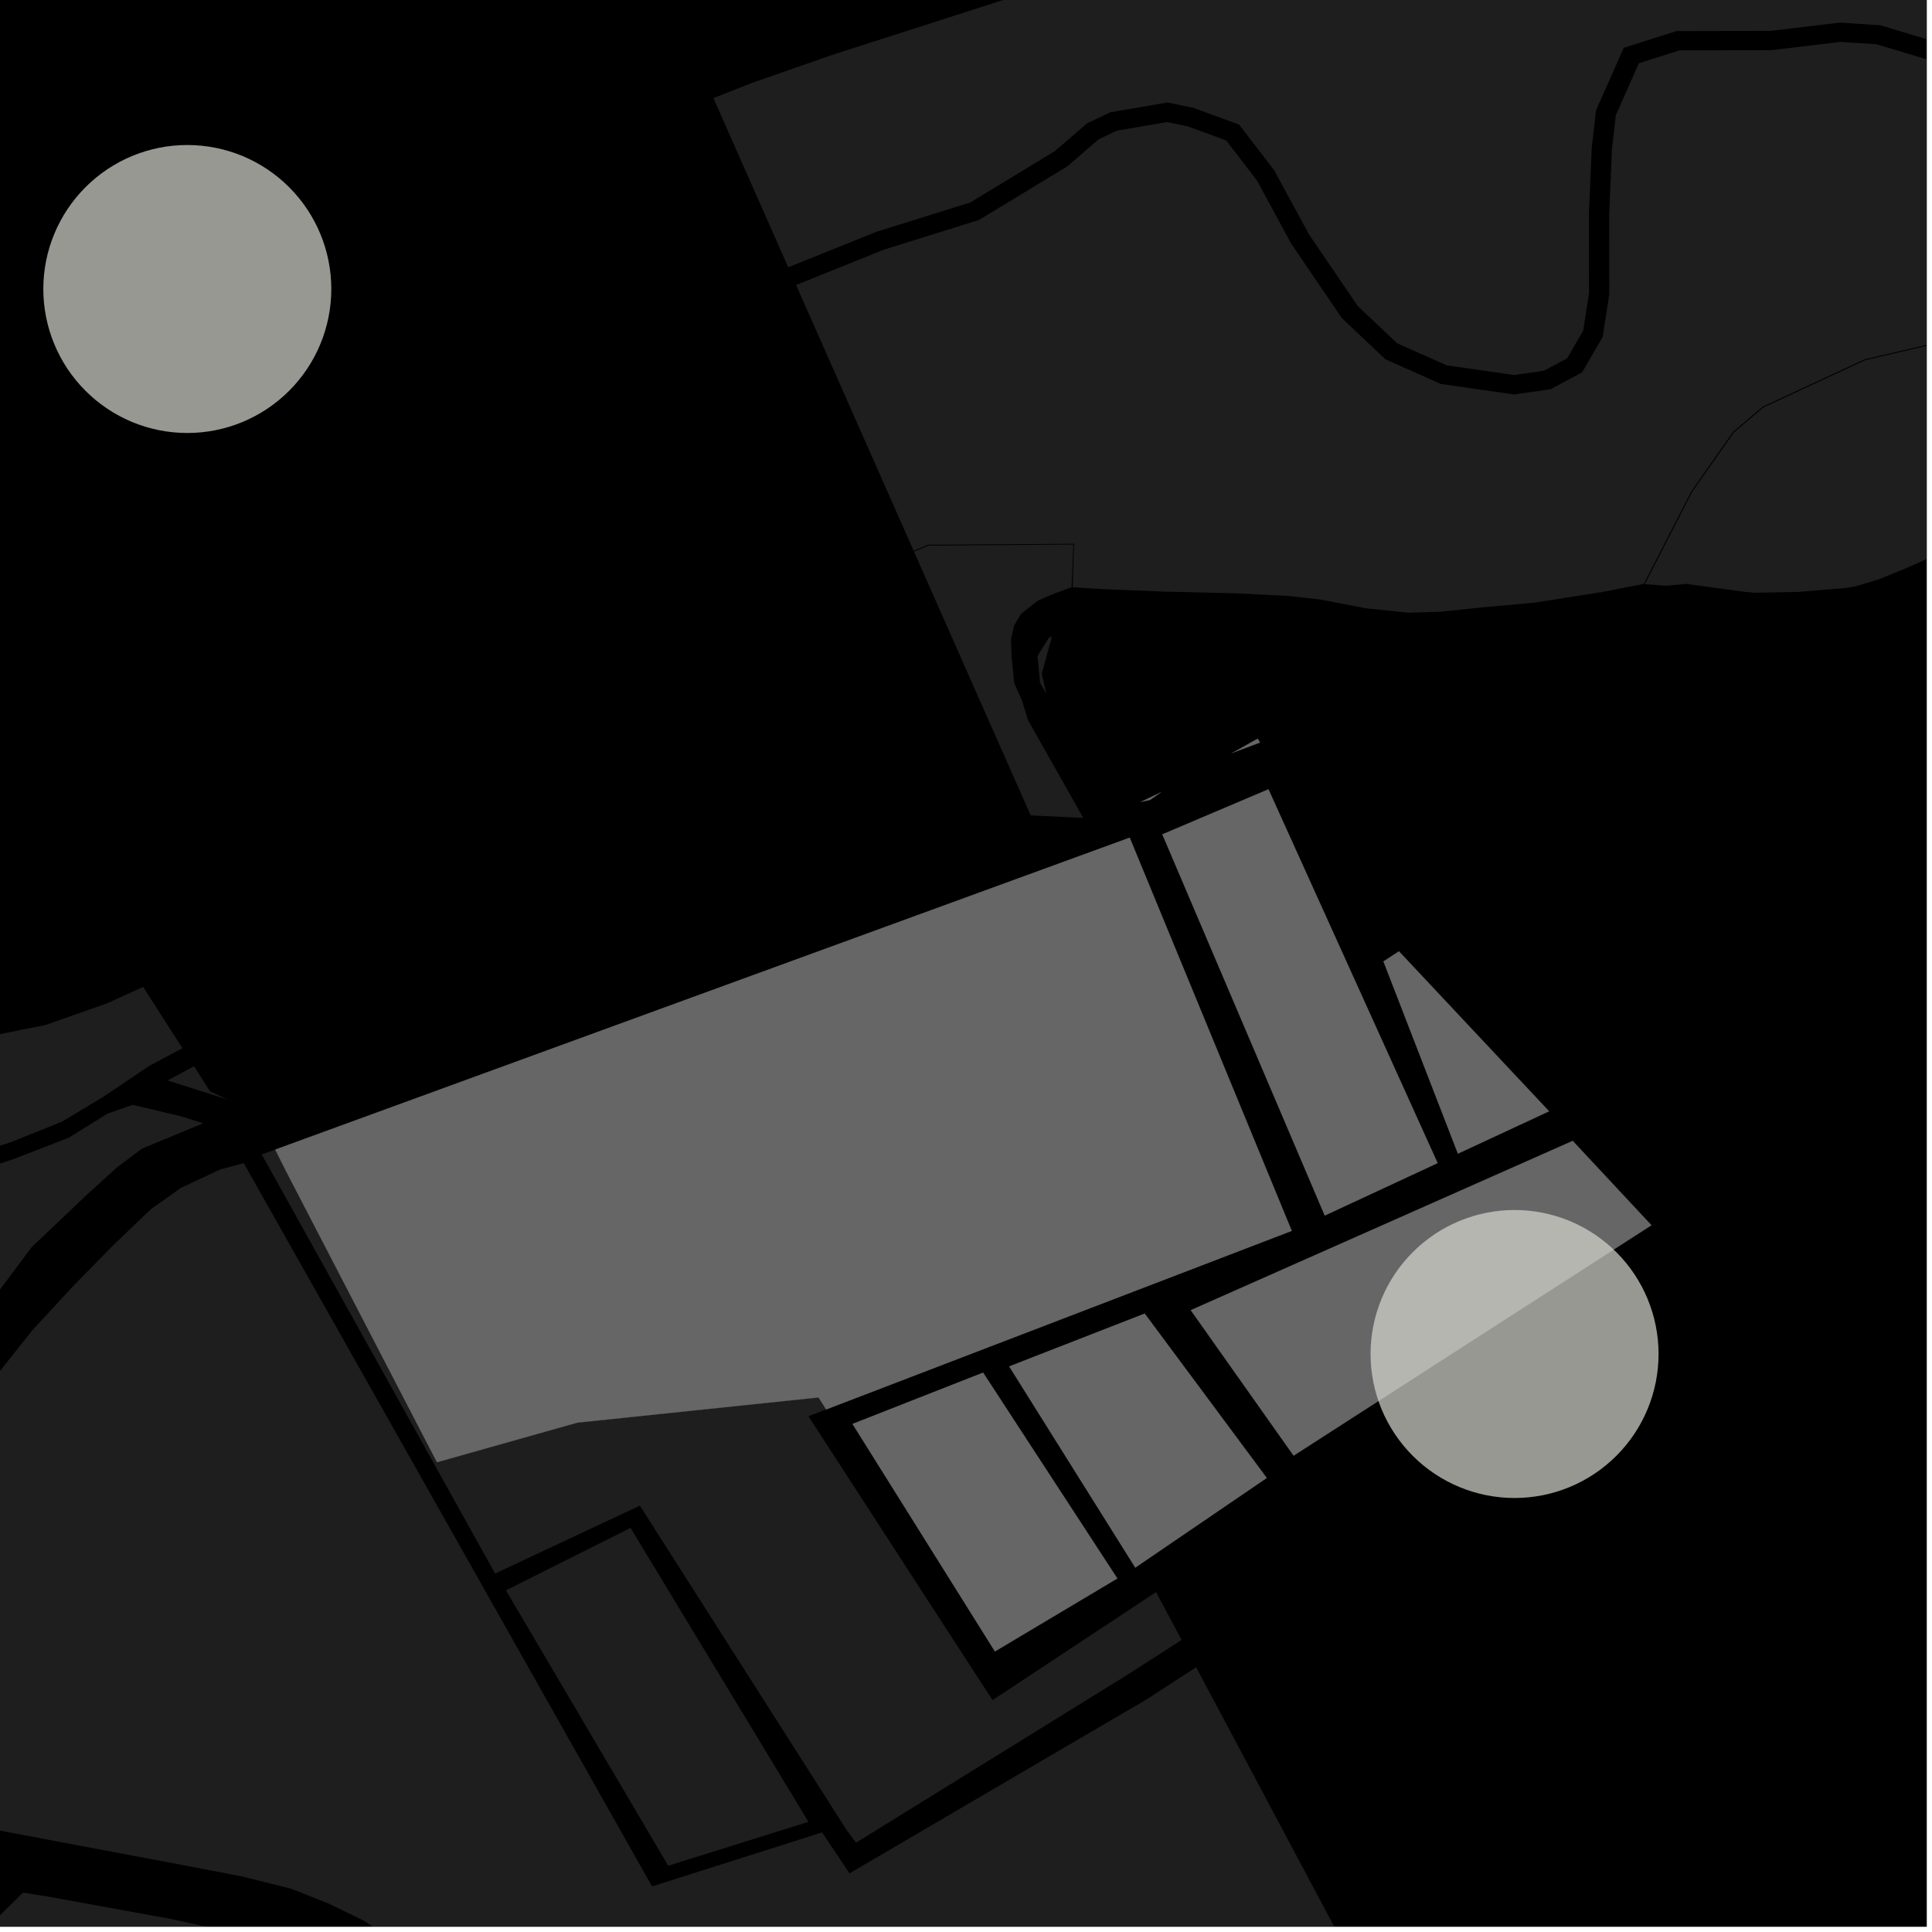 <?xml version="1.0" encoding="UTF-8"?>
<svg xmlns="http://www.w3.org/2000/svg" xmlns:xlink="http://www.w3.org/1999/xlink" width="361pt" height="361pt" viewBox="0 0 361 361" version="1.1">
<defs>
<clipPath id="clip1">
  <path d="M 0 353 L 95 353 L 95 360 L 0 360 Z M 0 353 "/>
</clipPath>
<clipPath id="clip2">
  <path d="M 0 217 L 272 217 L 272 360 L 0 360 Z M 0 217 "/>
</clipPath>
<clipPath id="clip3">
  <path d="M 133 0 L 360 0 L 360 71 L 133 71 Z M 133 0 "/>
</clipPath>
<clipPath id="clip4">
  <path d="M 307 58 L 360 58 L 360 111 L 307 111 Z M 307 58 "/>
</clipPath>
<clipPath id="clip5">
  <path d="M 148 0 L 360 0 L 360 115 L 148 115 Z M 148 0 "/>
</clipPath>
</defs>
<g id="surface9814">
<path style="fill-rule:nonzero;fill:rgb(0%,0%,0%);fill-opacity:1;stroke-width:0.03;stroke-linecap:square;stroke-linejoin:miter;stroke:rgb(0%,0%,0%);stroke-opacity:1;stroke-miterlimit:10;" d="M 0 178 L 360 178 L 360 -182 L 0 -182 Z M 0 178 " transform="matrix(1,0,0,1,0,182)"/>
<path style=" stroke:none;fill-rule:nonzero;fill:rgb(39.999%,39.999%,39.999%);fill-opacity:0.3;" d="M -26.098 297.105 L -28.844 289.562 L -32.723 290.762 L -46.055 259.387 L -36.117 249.227 L -28.914 240.727 L -24.199 231.988 L -18.734 226.32 L -13.516 222.539 L -7.551 219.938 L 2.398 216.621 L 12.84 212.594 L 20.047 208.105 L 24.773 206.445 L 33.73 208.559 L 37.969 209.891 L 26.531 214.621 L 21.809 218.168 L 15.844 223.602 L 5.906 233.051 L -0.797 242.027 L -5.266 248.164 L -9.738 254.621 L -15.445 266.188 L -16.93 271.613 L -19.902 280.113 L -22.363 286.961 Z M -26.098 297.105 "/>
<path style=" stroke:none;fill-rule:nonzero;fill:rgb(39.999%,39.999%,39.999%);fill-opacity:0.3;" d="M 42.566 205.461 L 31.316 201.883 L 36.258 199.238 L 39.27 203.941 Z M 42.566 205.461 "/>
<path style=" stroke:none;fill-rule:nonzero;fill:rgb(39.999%,39.999%,39.999%);fill-opacity:0.3;" d="M 34.094 195.863 L 27.98 199.109 L 19.277 204.953 L 11.598 209.582 L 1.867 213.48 L -1.977 214.703 L -8.379 216.898 L -13.758 219.332 L -17.852 222.012 L -22.461 225.906 L -26.297 229.555 L -29.621 235.391 L -33.711 241.473 L -38.57 247.797 L -43.211 248.852 L -45.34 248.047 L -49.043 243.762 L -54.984 232.73 L -57.844 225.168 L -59.562 216.887 L -60.719 205.355 L -64.137 185.289 L -66.84 174.02 L -62.66 174.195 L -59.551 184.574 L -57.555 187.082 L -51.539 192.574 L -46.562 195.512 L -42.211 196.883 L -35.992 198.055 L -29.16 197.848 L -17.766 196.656 L -6.172 194.477 L 8.531 191.512 L 19.988 187.484 L 26.75 184.406 Z M 34.094 195.863 "/>
<g clip-path="url(#clip1)" clip-rule="nonzero">
<path style=" stroke:none;fill-rule:nonzero;fill:rgb(39.999%,39.999%,39.999%);fill-opacity:0.3;" d="M -23.133 519.023 L -24.121 516.465 L -25.352 513.262 L -38.824 497.434 L -40.008 495.766 L -41.391 493.805 L -53.484 475.555 L -55.098 475.035 L -55.574 474.344 L -77.098 460.219 L -77.906 460.836 L -79.535 459.582 L -81.332 458.203 L -94.684 444.508 L -98.277 440.84 L -36.082 393.543 L 4.297 353.637 L 9.125 354.41 L 31.602 358.5 L 46.461 361.715 L 57.152 364.711 L 65.055 368.648 L 70.688 372.742 L 76.422 377.961 L 80.484 382.777 L 83.789 388.379 L 87.094 396.172 L 89.551 404.562 L 92.582 414.238 L 94.453 423.699 L 94.926 429.418 L 94.004 435.363 L 90.766 443.508 L 87.988 448.57 L 83.352 453.418 L 77.32 457.164 L 68.5 460.695 L 33.078 472.914 L 25.484 475.215 L 21.098 476.586 L 17.234 477.852 L 14.23 478.898 L 10.531 480.371 L 7.098 481.125 L 3.133 482.656 L -0.586 483.953 L -4.922 486.309 L -9.504 489.137 L -13.715 492.547 L -17.43 497.605 L -19.652 503.25 L -20.637 509.125 L -20.617 512.59 L -20.605 514.297 L -19.84 519.082 L -19.73 519.363 Z M -23.133 519.023 "/>
</g>
<g clip-path="url(#clip2)" clip-rule="nonzero">
<path style=" stroke:none;fill-rule:nonzero;fill:rgb(39.999%,39.999%,39.999%);fill-opacity:0.3;" d="M 271.312 401.316 L 269.328 402.527 L 271.43 404.965 L 243.574 421.281 L 223.223 437.145 L 214.156 444.074 L 214.02 444.316 L 203.938 452.172 L 182.695 469.035 L 182.652 472.59 L 147.566 476.363 L 152.273 496.543 L 155.637 512.012 L 159.672 530.172 L 162.469 543.809 L 162.945 555.5 L 148.051 552.645 L 109.523 546.621 L 80 545.535 L 53.32 545.809 L 24.715 544.512 L 10.516 540.094 L 0.793 534.277 L -6.664 527.84 L -10.125 522.32 L -12.156 515.523 L -12.98 510.254 L -11.758 505.355 L -9.066 500.34 L -4.973 495.836 L 0.418 492.043 L 8.512 488.656 L 54.211 473.785 L 65.043 470.262 L 79.695 464.957 L 86.543 460.418 L 92.43 455.277 L 97.914 448.609 L 98.984 446.176 L 101.586 440.258 L 103.641 431.23 L 103.59 426.484 L 103.539 421.621 L 100.973 408.941 L 99.051 401.391 L 98.984 401.16 L 96.328 391.73 L 93.027 385.52 L 88.297 377.527 L 82.043 370.102 L 76.316 364.684 L 68.141 358.961 L 61.352 355.664 L 54.32 352.883 L 45.004 350.57 L 33.727 348.418 L -19.914 338.301 L -24.941 337.094 L -29.359 334.809 L -30.102 334.25 L -32.703 331.07 L -34.723 325.691 L -34.566 324.754 L -33.191 321.402 L -30.262 318.137 L -25.977 314.492 L -21.418 310.242 L -18.352 304.871 L -15.922 293.969 L -14.523 288.27 L -11.852 281.969 L -3.859 262.355 L -0.098 256.305 L 6.047 248.559 L 13.625 240.363 L 20.93 232.898 L 28.219 225.922 L 33.801 221.957 L 41.129 218.523 L 45.543 217.332 L 121.84 352.484 L 153.609 342.391 L 158.734 350.039 L 214.211 317.555 L 223.496 311.531 Z M 271.312 401.316 "/>
</g>
<path style=" stroke:none;fill-rule:nonzero;fill:rgb(39.999%,39.999%,39.999%);fill-opacity:0.3;" d="M 220.781 306.43 L 210.715 312.902 L 159.945 344.32 L 158.09 341.785 L 119.559 281.332 L 92.516 294.02 L 48.914 215.723 L 51.43 214.805 L 53.395 218.738 L 81.648 273.223 L 107.879 265.824 L 152.945 261.117 L 154.371 263.359 L 151.059 264.629 L 185.457 317.68 L 216.016 297.484 Z M 220.781 306.43 "/>
<path style=" stroke:none;fill-rule:nonzero;fill:rgb(39.999%,39.999%,39.999%);fill-opacity:0.3;" d="M 94.535 297.164 L 117.82 285.488 L 151.062 340.418 L 124.855 348.617 Z M 94.535 297.164 "/>
<path style=" stroke:none;fill-rule:nonzero;fill:rgb(39.999%,39.999%,39.999%);fill-opacity:0.3;" d="M 213.891 245.449 L 236.695 276.16 L 212.129 292.91 L 188.578 255.32 Z M 213.891 245.449 "/>
<path style=" stroke:none;fill-rule:nonzero;fill:rgb(39.999%,39.999%,39.999%);fill-opacity:0.3;" d="M 222.504 244.812 L 293.863 213.18 L 308.57 228.941 L 241.715 271.988 Z M 222.504 244.812 "/>
<path style=" stroke:none;fill-rule:nonzero;fill:rgb(39.999%,39.999%,39.999%);fill-opacity:0.3;" d="M 217.191 155.902 L 237.012 147.484 L 268.617 217.324 L 247.535 227.125 Z M 217.191 155.902 "/>
<path style=" stroke:none;fill-rule:nonzero;fill:rgb(39.999%,39.999%,39.999%);fill-opacity:0.3;" d="M 258.504 179.641 L 261.395 177.762 L 289.445 207.645 L 272.418 215.559 Z M 258.504 179.641 "/>
<path style=" stroke:none;fill-rule:nonzero;fill:rgb(39.999%,39.999%,39.999%);fill-opacity:0.3;" d="M 183.695 256.484 L 208.773 294.941 L 185.906 308.57 L 159.297 266.066 Z M 183.695 256.484 "/>
<path style=" stroke:none;fill-rule:nonzero;fill:rgb(39.999%,39.999%,39.999%);fill-opacity:0.3;" d="M 235.426 138.746 L 230.383 140.633 L 230.117 140.762 L 235.008 138.023 Z M 235.426 138.746 "/>
<path style=" stroke:none;fill-rule:nonzero;fill:rgb(39.999%,39.999%,39.999%);fill-opacity:0.3;" d="M 216.926 148.043 L 214.902 149.457 L 213.137 149.848 Z M 216.926 148.043 "/>
<path style=" stroke:none;fill-rule:nonzero;fill:rgb(39.999%,39.999%,39.999%);fill-opacity:0.3;" d="M 51.43 214.805 L 211.086 156.52 L 241.367 229.992 L 154.371 263.359 L 152.945 261.117 L 107.879 265.824 L 81.648 273.223 L 53.395 218.738 Z M 51.43 214.805 "/>
<path style=" stroke:none;fill-rule:nonzero;fill:rgb(39.999%,39.999%,39.999%);fill-opacity:0.3;" d="M 195.508 129.629 L 194.324 127.543 L 193.867 122.559 L 195.984 119.176 L 196.566 118.883 L 194.652 125.914 Z M 195.508 129.629 "/>
<g clip-path="url(#clip3)" clip-rule="nonzero">
<path style=" stroke:none;fill-rule:nonzero;fill:rgb(39.999%,39.999%,39.999%);fill-opacity:0.3;" d="M 133.301 18.328 L 140.477 15.504 L 155.348 10.309 L 195.184 -2.488 L 240.09 -22.871 L 275.512 -41.48 L 287.992 -45.738 L 299.879 -48.043 L 305.98 -49.207 L 317.148 -49.309 L 370.879 -47.637 L 444.289 -72.973 L 448.988 -59.16 L 447.496 -58.352 L 466.059 -6.902 L 471.535 6.559 L 480.543 4.215 L 485.66 17.762 L 478.566 21.137 L 467.645 22.441 L 461.641 22.711 L 456.445 18.832 L 446.602 9.004 L 441.41 4.348 L 438.945 -0.828 L 434.84 -9.109 L 431.012 -12.211 L 425.547 -13.758 L 420.359 -14.527 L 412.168 -13.48 L 409.469 -9.887 L 407.27 -2.859 L 405.91 3.355 L 410.031 21.219 L 409.219 26.398 L 407.039 28.988 L 401.852 30.289 L 395.023 30.559 L 388.469 27.977 L 385.188 24.094 L 379.992 18.922 L 372.883 12.977 L 362.5 8.07 L 351.301 4.715 L 343.812 4.223 L 330.941 5.762 L 313.23 5.812 L 303.406 8.93 L 298.234 20.59 L 297.422 27.582 L 296.895 40.012 L 296.914 54.77 L 295.832 61.762 L 292.836 66.945 L 288.469 69.281 L 282.914 70.074 L 270.352 68.277 L 261.062 64.145 L 253.68 57.164 L 244.547 43.73 L 238.082 31.809 L 231.516 23.27 L 223.047 20.172 L 218.133 19.145 L 212.125 20.188 L 207.484 20.969 L 203.117 23.047 L 197.117 28.23 L 181.293 37.832 L 163.828 43.289 L 147.285 49.941 Z M 133.301 18.328 "/>
</g>
<g clip-path="url(#clip4)" clip-rule="nonzero">
<path style=" stroke:none;fill-rule:nonzero;fill:rgb(39.999%,39.999%,39.999%);fill-opacity:0.3;" d="M 316.219 91.848 L 323.984 80.797 L 329.496 76.133 L 348.48 67.312 L 359.641 64.707 L 366.848 62.5 L 370.746 60.754 L 380.996 58.797 L 379.086 73.855 L 373.016 82.578 L 377.496 99.109 L 366.586 102.422 L 360.156 104.391 L 356.254 106.141 L 350.91 108.297 L 346.66 109.57 L 345.242 109.832 L 335.887 110.613 L 328.004 110.75 L 325.941 110.582 L 315.055 109.098 L 311.375 109.449 L 307.332 109.152 Z M 316.219 91.848 "/>
</g>
<g clip-path="url(#clip5)" clip-rule="nonzero">
<path style=" stroke:none;fill-rule:nonzero;fill:rgb(39.999%,39.999%,39.999%);fill-opacity:0.3;" d="M 541.391 37.438 L 539.531 21.32 L 534.473 18.496 L 528.535 18.93 L 524.828 21.121 L 520.473 26.574 L 516.117 33.332 L 512.449 40.09 L 491.316 42.078 L 478.91 42.746 L 467.883 42.105 L 461.219 41.898 L 453.43 43.516 L 445.602 45.188 L 439.859 45.629 L 435.488 39.754 L 433.18 33.656 L 426.699 31.586 L 420.23 32.98 L 412.094 35.566 L 406.672 38.938 L 389.562 40.145 L 384.152 43.906 L 383.777 58.414 L 382.387 58.512 L 380.996 58.613 L 370.664 60.59 L 366.758 62.336 L 359.641 64.523 L 348.387 67.152 L 329.398 75.973 L 323.824 80.691 L 316.031 91.812 L 307.145 109.102 L 299.43 110.609 L 286.621 112.621 L 277.266 113.461 L 269.078 114.309 L 263.113 114.484 L 255.215 113.66 L 246.613 112.008 L 240.648 111.352 L 230.996 110.863 L 217.66 110.547 L 205.727 110.066 L 200.426 109.73 L 200.68 101.602 L 173.383 101.793 L 170.711 102.906 L 148.75 53.25 L 165.156 46.652 L 182.93 41.098 L 199.426 31.09 L 205.281 26.031 L 208.688 24.41 L 218.062 22.805 L 221.953 23.621 L 229.117 26.238 L 234.852 33.699 L 241.27 45.527 L 250.723 59.434 L 258.859 67.129 L 269.242 71.75 L 282.914 73.703 L 289.719 72.73 L 295.633 69.57 L 299.473 62.922 L 300.695 55.031 L 300.676 40.082 L 301.199 27.852 L 301.934 21.5 L 306.227 11.82 L 313.852 9.402 L 330.945 9.379 L 343.918 7.828 L 350.594 8.266 L 361.082 11.406 L 370.754 15.98 L 377.367 21.512 L 382.336 26.461 L 386.125 30.938 L 394.348 34.176 L 402.418 33.859 L 409.211 32.156 L 412.809 27.883 L 413.875 21.094 L 409.777 3.336 L 410.941 -1.988 L 412.891 -8.262 L 414.297 -10.133 L 420.316 -10.902 L 424.711 -10.25 L 429.164 -8.988 L 431.762 -6.879 L 435.512 0.676 L 438.27 6.473 L 443.934 11.547 L 453.895 21.492 L 461.082 27.516 L 476.617 26.77 L 489.094 24.34 L 493.418 19.988 L 496.73 -19.977 L 553.172 -38.211 L 562.34 -40.109 L 569.23 -40.316 L 580.332 -42.699 L 583.523 -45.074 L 585.184 -47.578 L 587.383 -54.527 L 628 -86.512 L 659.305 -66.07 L 663.934 -65.855 L 667.266 -68.711 L 667.629 -72.664 L 649.809 -103.688 L 667.176 -117.367 L 697.242 -102.789 L 708.586 -99.727 L 716.312 -99.559 L 723.852 -101.043 L 730.188 -104.367 L 732.602 -108.512 L 732.637 -122.398 L 734.559 -126.984 L 738.027 -129.625 L 743.348 -131.387 L 765.008 -132.316 L 771.898 -133.535 L 774.957 -135.719 L 776.227 -141.527 L 775.195 -149.758 L 775.191 -152.66 L 776.465 -155.082 L 779.27 -156.055 L 782.844 -155.09 L 803.402 -143.738 L 836.508 -76.957 L 832.922 -78 L 827.262 -78.691 L 820.129 -78.684 L 811.277 -77.039 L 797.754 -71.191 L 784.969 -66.281 L 774.645 -62.77 L 764.805 -62.758 L 743.645 -64.367 L 727.656 -63.414 L 713.883 -62.23 L 707.246 -60.125 L 704.188 -57.742 L 697.551 -54 L 694.113 -49.332 L 691.414 -44.43 L 689.699 -39.062 L 685.625 -33.219 L 669.492 -55.598 L 669.297 -57.66 L 669.562 -59.719 L 670.461 -61.547 L 682.625 -79.816 L 684.734 -81.023 L 691.809 -83.434 L 704.586 -85.051 L 711.988 -84.805 L 712.113 -86.844 L 704.422 -87.102 L 691.383 -85.48 L 684.004 -83.43 L 681.355 -81.82 L 680.09 -80.617 L 667.309 -61.473 L 666.129 -58.613 L 666.203 -55.449 L 683.426 -31.414 L 677.891 -27.84 L 672.25 -26.348 L 664.727 -26.539 L 651.371 -27.934 L 609.16 -29.816 L 601.309 -42.184 L 596.773 -51.164 L 595.914 -55.848 L 593.344 -55.41 L 594.52 -50.156 L 598.66 -41.738 L 605.855 -29.988 L 596.324 -29.02 L 590.883 -27.961 L 584.004 -25.301 L 576.102 -18.762 L 571.906 -14.273 L 566.66 -9.453 L 558.914 -3.117 L 547.598 4.164 L 538.438 3.676 L 530.684 2.109 L 523.379 -1.754 L 521.59 0.91 L 529.645 5.117 L 540.066 6.844 L 548.551 7.566 L 563.039 -1.344 L 570.355 -7.699 L 584.398 -20.926 L 593.547 -24.668 L 605.164 -26.184 L 617.621 -26.195 L 631.801 -25.805 L 652.848 -25.016 L 668.297 -23.348 L 675.359 -23.914 L 680.227 -25.863 L 684.07 -28.059 L 688.723 -32.531 L 692.652 -38.832 L 695.348 -46.066 L 698.293 -50.969 L 701.734 -52.84 L 707.141 -56.344 L 711.074 -58.215 L 716.242 -59.621 L 743.355 -61.789 L 763.812 -60.605 L 774.875 -60.523 L 778.055 -61.293 L 803.492 -70.977 L 810.344 -74.047 L 814.648 -75.168 L 820.715 -76.195 L 826.246 -76.293 L 832.02 -75.93 L 837.781 -74.391 L 839.043 -71.844 L 801.746 -54.879 L 796.883 -54.297 L 787 -51.691 L 773.676 -46.875 L 751.621 -37.965 L 728.246 -26.93 L 726.199 -25.793 L 718.035 -22.672 L 715.082 -19.383 L 713.355 -18.367 L 703.277 -10.578 L 696.355 -3.176 L 689.609 5.211 L 683.215 16.062 L 683.176 16.129 L 680.785 18.789 L 658.59 20.914 L 655.062 21.469 L 650.031 21.652 L 646.355 22.836 L 638.738 24.031 L 622.965 28.18 L 599.312 36.461 L 574.027 46.293 L 550.82 56.719 L 541.883 60.312 Z M 541.391 37.438 "/>
</g>
<path style=" stroke:none;fill-rule:nonzero;fill:rgb(39.999%,39.999%,39.999%);fill-opacity:0.3;" d="M 170.781 103.066 L 173.48 101.949 L 200.555 101.738 L 200.234 109.73 L 198.559 110.34 L 196.395 111.152 L 193.867 112.27 L 190.738 114.754 L 189.48 116.914 L 188.891 119.582 L 189.043 122.949 L 189.496 127.582 L 190.98 130.949 L 192.062 134.504 L 202.41 152.832 L 192.586 152.359 Z M 170.781 103.066 "/>
<path style="fill-rule:nonzero;fill:rgb(39.999%,39.999%,39.999%);fill-opacity:1;stroke-width:0.03;stroke-linecap:square;stroke-linejoin:miter;stroke:rgb(39.999%,39.999%,39.999%);stroke-opacity:1;stroke-miterlimit:3.239;" d="M 287.891 258.449 L 310.695 289.16 L 286.129 305.91 L 262.578 268.32 Z M 287.891 258.449 " transform="matrix(1,0,0,1,-74,-13)"/>
<path style="fill-rule:nonzero;fill:rgb(39.999%,39.999%,39.999%);fill-opacity:1;stroke-width:0.03;stroke-linecap:square;stroke-linejoin:miter;stroke:rgb(39.999%,39.999%,39.999%);stroke-opacity:1;stroke-miterlimit:3.239;" d="M 296.504 257.812 L 367.863 226.18 L 382.57 241.941 L 315.715 284.988 Z M 296.504 257.812 " transform="matrix(1,0,0,1,-74,-13)"/>
<path style="fill-rule:nonzero;fill:rgb(39.999%,39.999%,39.999%);fill-opacity:1;stroke-width:0.03;stroke-linecap:square;stroke-linejoin:miter;stroke:rgb(39.999%,39.999%,39.999%);stroke-opacity:1;stroke-miterlimit:3.239;" d="M 291.191 168.902 L 311.012 160.484 L 342.617 230.324 L 321.535 240.125 Z M 291.191 168.902 " transform="matrix(1,0,0,1,-74,-13)"/>
<path style="fill-rule:nonzero;fill:rgb(39.999%,39.999%,39.999%);fill-opacity:1;stroke-width:0.03;stroke-linecap:square;stroke-linejoin:miter;stroke:rgb(39.999%,39.999%,39.999%);stroke-opacity:1;stroke-miterlimit:3.239;" d="M 332.504 192.641 L 335.395 190.762 L 363.445 220.645 L 346.418 228.559 Z M 332.504 192.641 " transform="matrix(1,0,0,1,-74,-13)"/>
<path style="fill-rule:nonzero;fill:rgb(39.999%,39.999%,39.999%);fill-opacity:1;stroke-width:0.03;stroke-linecap:square;stroke-linejoin:miter;stroke:rgb(39.999%,39.999%,39.999%);stroke-opacity:1;stroke-miterlimit:3.239;" d="M 257.695 269.484 L 282.773 307.941 L 259.906 321.57 L 233.297 279.066 Z M 257.695 269.484 " transform="matrix(1,0,0,1,-74,-13)"/>
<path style="fill-rule:nonzero;fill:rgb(39.999%,39.999%,39.999%);fill-opacity:1;stroke-width:0.03;stroke-linecap:square;stroke-linejoin:miter;stroke:rgb(39.999%,39.999%,39.999%);stroke-opacity:1;stroke-miterlimit:3.239;" d="M 309.426 151.746 L 304.383 153.633 L 304.117 153.762 L 309.008 151.023 Z M 309.426 151.746 " transform="matrix(1,0,0,1,-74,-13)"/>
<path style="fill-rule:nonzero;fill:rgb(39.999%,39.999%,39.999%);fill-opacity:1;stroke-width:0.03;stroke-linecap:square;stroke-linejoin:miter;stroke:rgb(39.999%,39.999%,39.999%);stroke-opacity:1;stroke-miterlimit:3.239;" d="M 290.926 161.043 L 288.902 162.457 L 287.137 162.848 Z M 290.926 161.043 " transform="matrix(1,0,0,1,-74,-13)"/>
<path style="fill-rule:nonzero;fill:rgb(39.999%,39.999%,39.999%);fill-opacity:1;stroke-width:0.03;stroke-linecap:square;stroke-linejoin:miter;stroke:rgb(39.999%,39.999%,39.999%);stroke-opacity:1;stroke-miterlimit:3.239;" d="M 125.43 227.805 L 285.086 169.52 L 315.367 242.992 L 228.371 276.359 L 226.945 274.117 L 181.879 278.824 L 155.648 286.223 L 127.395 231.738 Z M 125.43 227.805 " transform="matrix(1,0,0,1,-74,-13)"/>
<path style=" stroke:none;fill-rule:evenodd;fill:rgb(85.097%,85.097%,81.96%);fill-opacity:0.7;" d="M 309.906 253 C 309.906 245.863 307.07 239.02 302.023 233.977 C 296.98 228.93 290.137 226.094 283 226.094 C 275.863 226.094 269.02 228.93 263.977 233.977 C 258.93 239.02 256.094 245.863 256.094 253 C 256.094 260.137 258.93 266.98 263.977 272.023 C 269.02 277.07 275.863 279.906 283 279.906 C 290.137 279.906 296.98 277.07 302.023 272.023 C 307.07 266.98 309.906 260.137 309.906 253 Z M 309.906 253 "/>
<path style=" stroke:none;fill-rule:evenodd;fill:rgb(85.097%,85.097%,81.96%);fill-opacity:0.7;" d="M 61.906 54 C 61.906 46.863 59.07 40.02 54.023 34.977 C 48.98 29.93 42.137 27.094 35 27.094 C 27.863 27.094 21.02 29.93 15.977 34.977 C 10.93 40.02 8.094 46.863 8.094 54 C 8.094 61.137 10.93 67.98 15.977 73.023 C 21.02 78.07 27.863 80.906 35 80.906 C 42.137 80.906 48.98 78.07 54.023 73.023 C 59.07 67.98 61.906 61.137 61.906 54 Z M 61.906 54 "/>
</g>
</svg>
